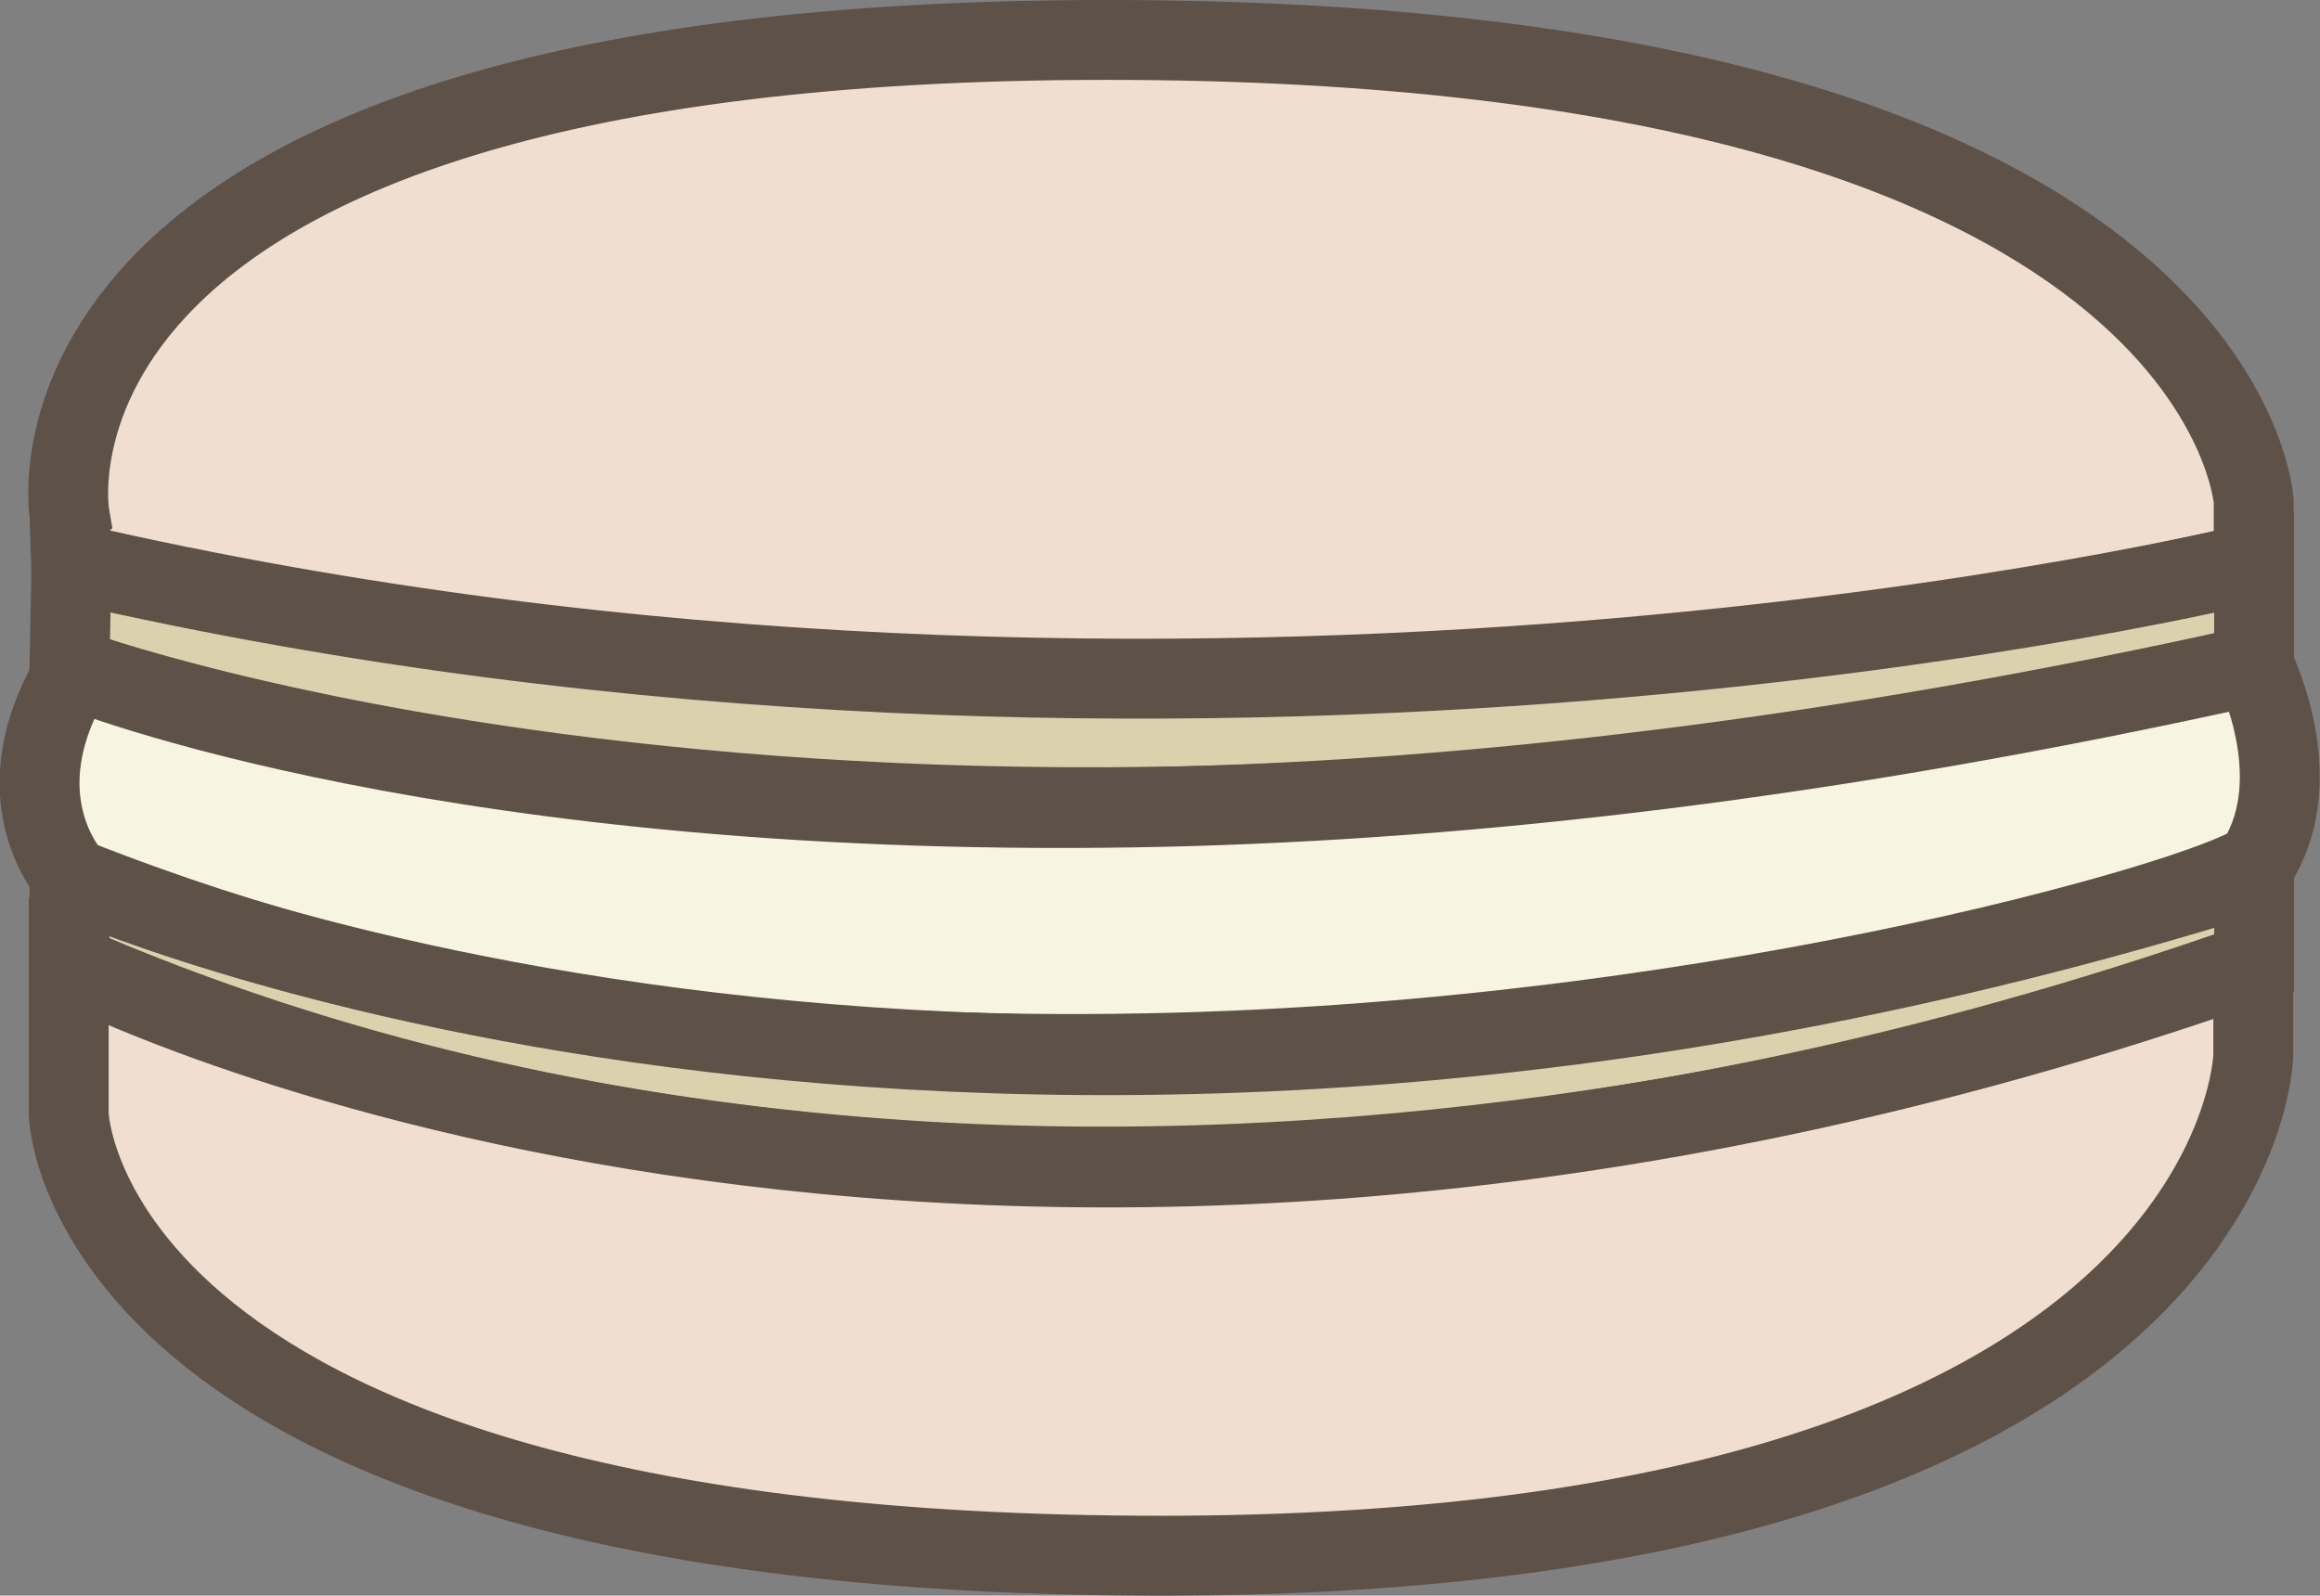<?xml version="1.0" encoding="UTF-8"?>
<svg id="_레이어_2" data-name="레이어 2" xmlns="http://www.w3.org/2000/svg" viewBox="0 0 58.08 39.95">
  <rect x="0" y="0" width="58.08" height="39.95" fill="#808080" stroke="none"/>
  <defs>
    <style>
      .cls-1 {
        fill: #dbd2ad;
      }

      .cls-1, .cls-2, .cls-3 {
        stroke: #5e5147;
        stroke-miterlimit: 10;
        stroke-width: 2px;
      }

      .cls-2 {
        fill: #f7f5e2;
      }

      .cls-3 {
        fill: #f0dfd0;
      }
    </style>
  </defs>
  <g id="Layer_1" data-name="Layer 1">
    <path class="cls-3" d="m1.74,12.88S-.3,1,27.71,1s28.71,11.55,28.71,11.55v1.54s-26.5,6.74-54.64,0l-.04-1.21Z"/>
    <path class="cls-1" d="m1.79,14.09l-.05,2.63s21.34,7.9,54.69-.07v-2.56s-26.33,6.53-54.64,0Z"/>
    <path class="cls-2" d="m1.9,16.77s9.44,3.84,27.28,3.43c7.63-.18,16.63-1.18,27.24-3.54,0,0,1.4,2.77.1,4.89-.42.68-13.05,4.54-27.79,4.82-8.74.17-17.81-.78-26.9-4.38,0,0-1.93-2,.06-5.22Z"/>
    <path class="cls-1" d="m1.74,21.97s22.25,10.07,54.69-.09v2.27s-28.43,11.38-54.69,0v-2.18Z"/>
    <path class="cls-3" d="m1.72,24.11s22.04,11.52,54.69,0v2.32s-.28,12.52-27.34,12.52S1.72,27.9,1.72,27.9v-3.79Z"/>
  </g>
</svg>